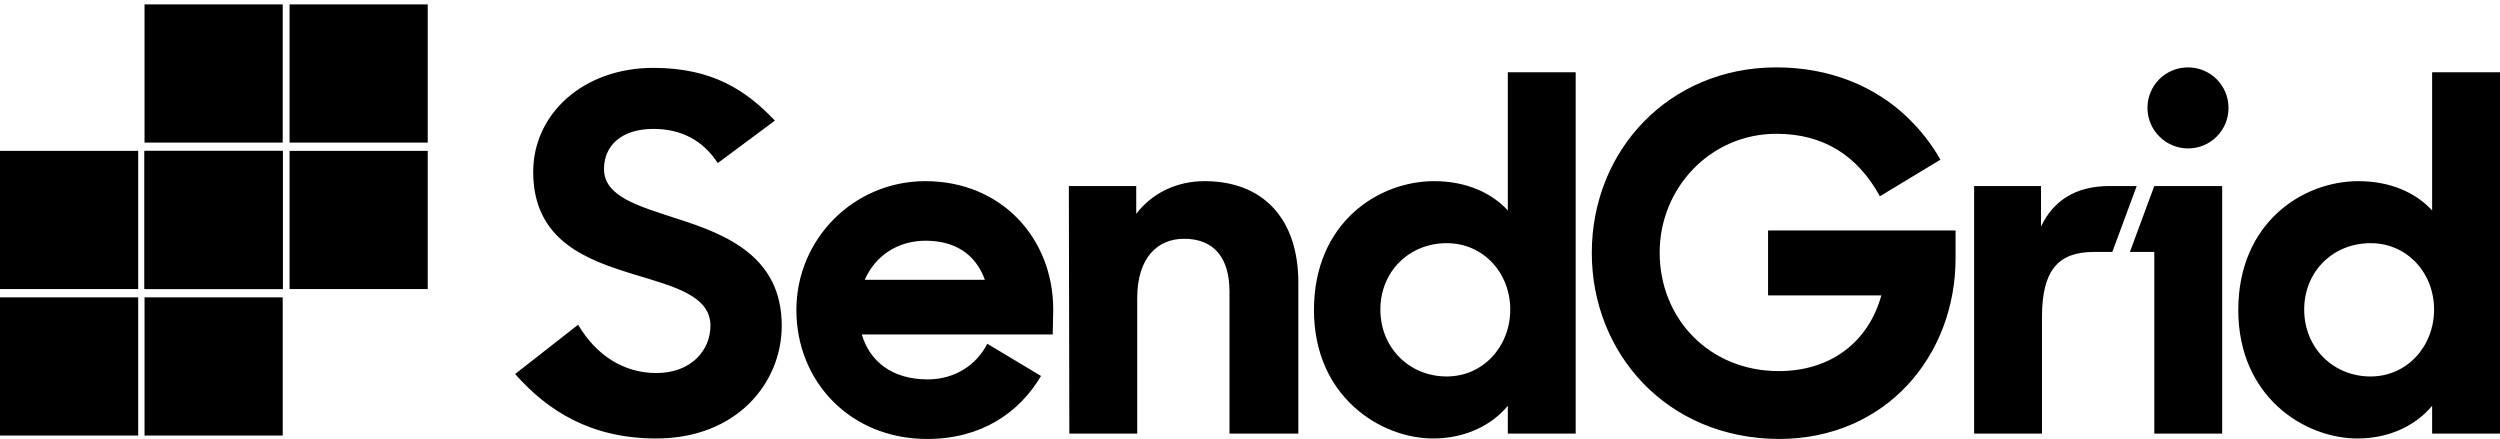 <?xml version="1.0" encoding="utf-8"?>
<!-- Generator: Adobe Illustrator 25.3.0, SVG Export Plug-In . SVG Version: 6.00 Build 0)  -->
<svg version="1.1" id="Layer_1" xmlns="http://www.w3.org/2000/svg" xmlns:xlink="http://www.w3.org/1999/xlink" x="0px" y="0px"
	 viewBox="0 0 512 90" style="enable-background:new 0 0 512 90;" xml:space="preserve">
<g>
	<path d="M177.1,57.3c2.1-4.8,6.6-8,12.5-8s10.2,2.7,12.1,8H177.1z M215.7,63.4c0-14.6-10.6-26.3-26.2-26.3
		c-14.6,0-26.4,11.8-26.4,26.4s11,26.4,26.8,26.4c11,0,18.8-5.3,23.3-12.9l-11-6.6c-2.3,4.5-6.8,7.3-12.2,7.3
		c-7.3,0-11.9-3.7-13.5-9.2h39.1L215.7,63.4L215.7,63.4z M498.5,63.4c0-7.5-5.5-13.6-13-13.6c-7.7,0-13.6,5.8-13.6,13.6
		s5.9,13.7,13.6,13.7C493,77.1,498.5,70.9,498.5,63.4L498.5,63.4z M458.4,63.5c0-17.9,13.2-26.4,24.6-26.4c6.6,0,11.8,2.4,15.1,6
		V14.8H512v74h-13.9v-5.7c-3.3,4-8.7,6.7-15.3,6.7C472,89.8,458.4,81.3,458.4,63.5L458.4,63.5z M448.1,30.4c4.6,0,8.3-3.7,8.3-8.3
		s-3.7-8.3-8.3-8.3c-4.6,0-8.3,3.7-8.3,8.3S443.6,30.4,448.1,30.4L448.1,30.4z M441.2,38.1h13.9v50.7h-13.9V51.6h-5L441.2,38.1z
		 M404.2,38.1H418v8.3c2.5-5.3,7.1-8.3,14-8.3h5.6l-5,13.5h-3.8c-7.4,0-10.6,3.9-10.6,13.3v23.9h-13.9V38.1H404.2z M326,51.8
		c0-21.1,15.9-38,37.8-38c11,0,20.2,3.9,26.8,10.2c2.7,2.6,5,5.5,6.8,8.7L385,40.2c-4.6-8.4-11.6-12.8-21.2-12.8
		c-13.5,0-23.9,11.1-23.9,24.3c0,13.6,10.2,24.3,24.4,24.3c10.8,0,18.4-6.1,21-15.5h-23.2V47.2h38.4v5.7c0,19.9-14.2,37-36.2,37
		C341.3,89.8,326,72.3,326,51.8L326,51.8z M309.3,63.4c0-7.5-5.5-13.6-13-13.6c-7.7,0-13.6,5.8-13.6,13.6s5.9,13.7,13.6,13.7
		C303.8,77.1,309.3,70.9,309.3,63.4L309.3,63.4z M269.1,63.5c0-17.9,13.2-26.4,24.6-26.4c6.6,0,11.8,2.4,15.1,6V14.8h13.9v74h-13.9
		v-5.7c-3.3,4-8.7,6.7-15.3,6.7C282.8,89.8,269.1,81.3,269.1,63.5L269.1,63.5z M218.9,38.1h13.8v5.7c3.2-4.2,8.2-6.7,14-6.7
		c12,0,19.2,7.7,19.2,20.8v30.9h-14.1V59.7c0-6.8-3.1-10.8-9.3-10.8c-5.3,0-9.6,3.7-9.6,12.2v27.7H219L218.9,38.1L218.9,38.1z
		 M105.5,76.6l12.9-10.1c3.7,6.3,9.4,9.9,16,9.9c7.2,0,11.1-4.7,11.1-9.7c0-6.1-7.4-8-15.3-10.4c-9.9-3-21-6.9-21-21.1
		c0-11.9,10.3-21.3,24.6-21.3c12.1,0,19,4.6,24.9,10.8L147,33.4c-3-4.6-7.4-7-13.2-7c-6.6,0-10.1,3.5-10.1,8.2
		c0,5.7,7.1,7.6,15,10.2c10,3.2,21.4,7.7,21.4,21.9c0,11.8-9.3,23.1-25.7,23.1C121.1,89.8,112.2,84.2,105.5,76.6L105.5,76.6z"/>
	<g>
		<polygon points="0,59.2 28.3,59.2 28.3,30.9 0,30.9 		"/>
		<polygon points="0,89.2 28.3,89.2 28.3,60.9 0,60.9 		"/>
		<polygon points="29.6,89.2 57.9,89.2 57.9,60.9 29.6,60.9 		"/>
		<polygon points="59.3,29.2 87.6,29.2 87.6,0.9 59.3,0.9 		"/>
		<polygon points="59.3,59.2 87.6,59.2 87.6,30.9 59.3,30.9 		"/>
		<polygon points="29.6,59.2 57.9,59.2 57.9,30.9 29.6,30.9 		"/>
		<polygon points="29.6,29.2 57.9,29.2 57.9,0.9 29.6,0.9 		"/>
		<polygon points="29.6,59.2 57.9,59.2 57.9,30.9 29.6,30.9 		"/>
	</g>
</g>
</svg>
